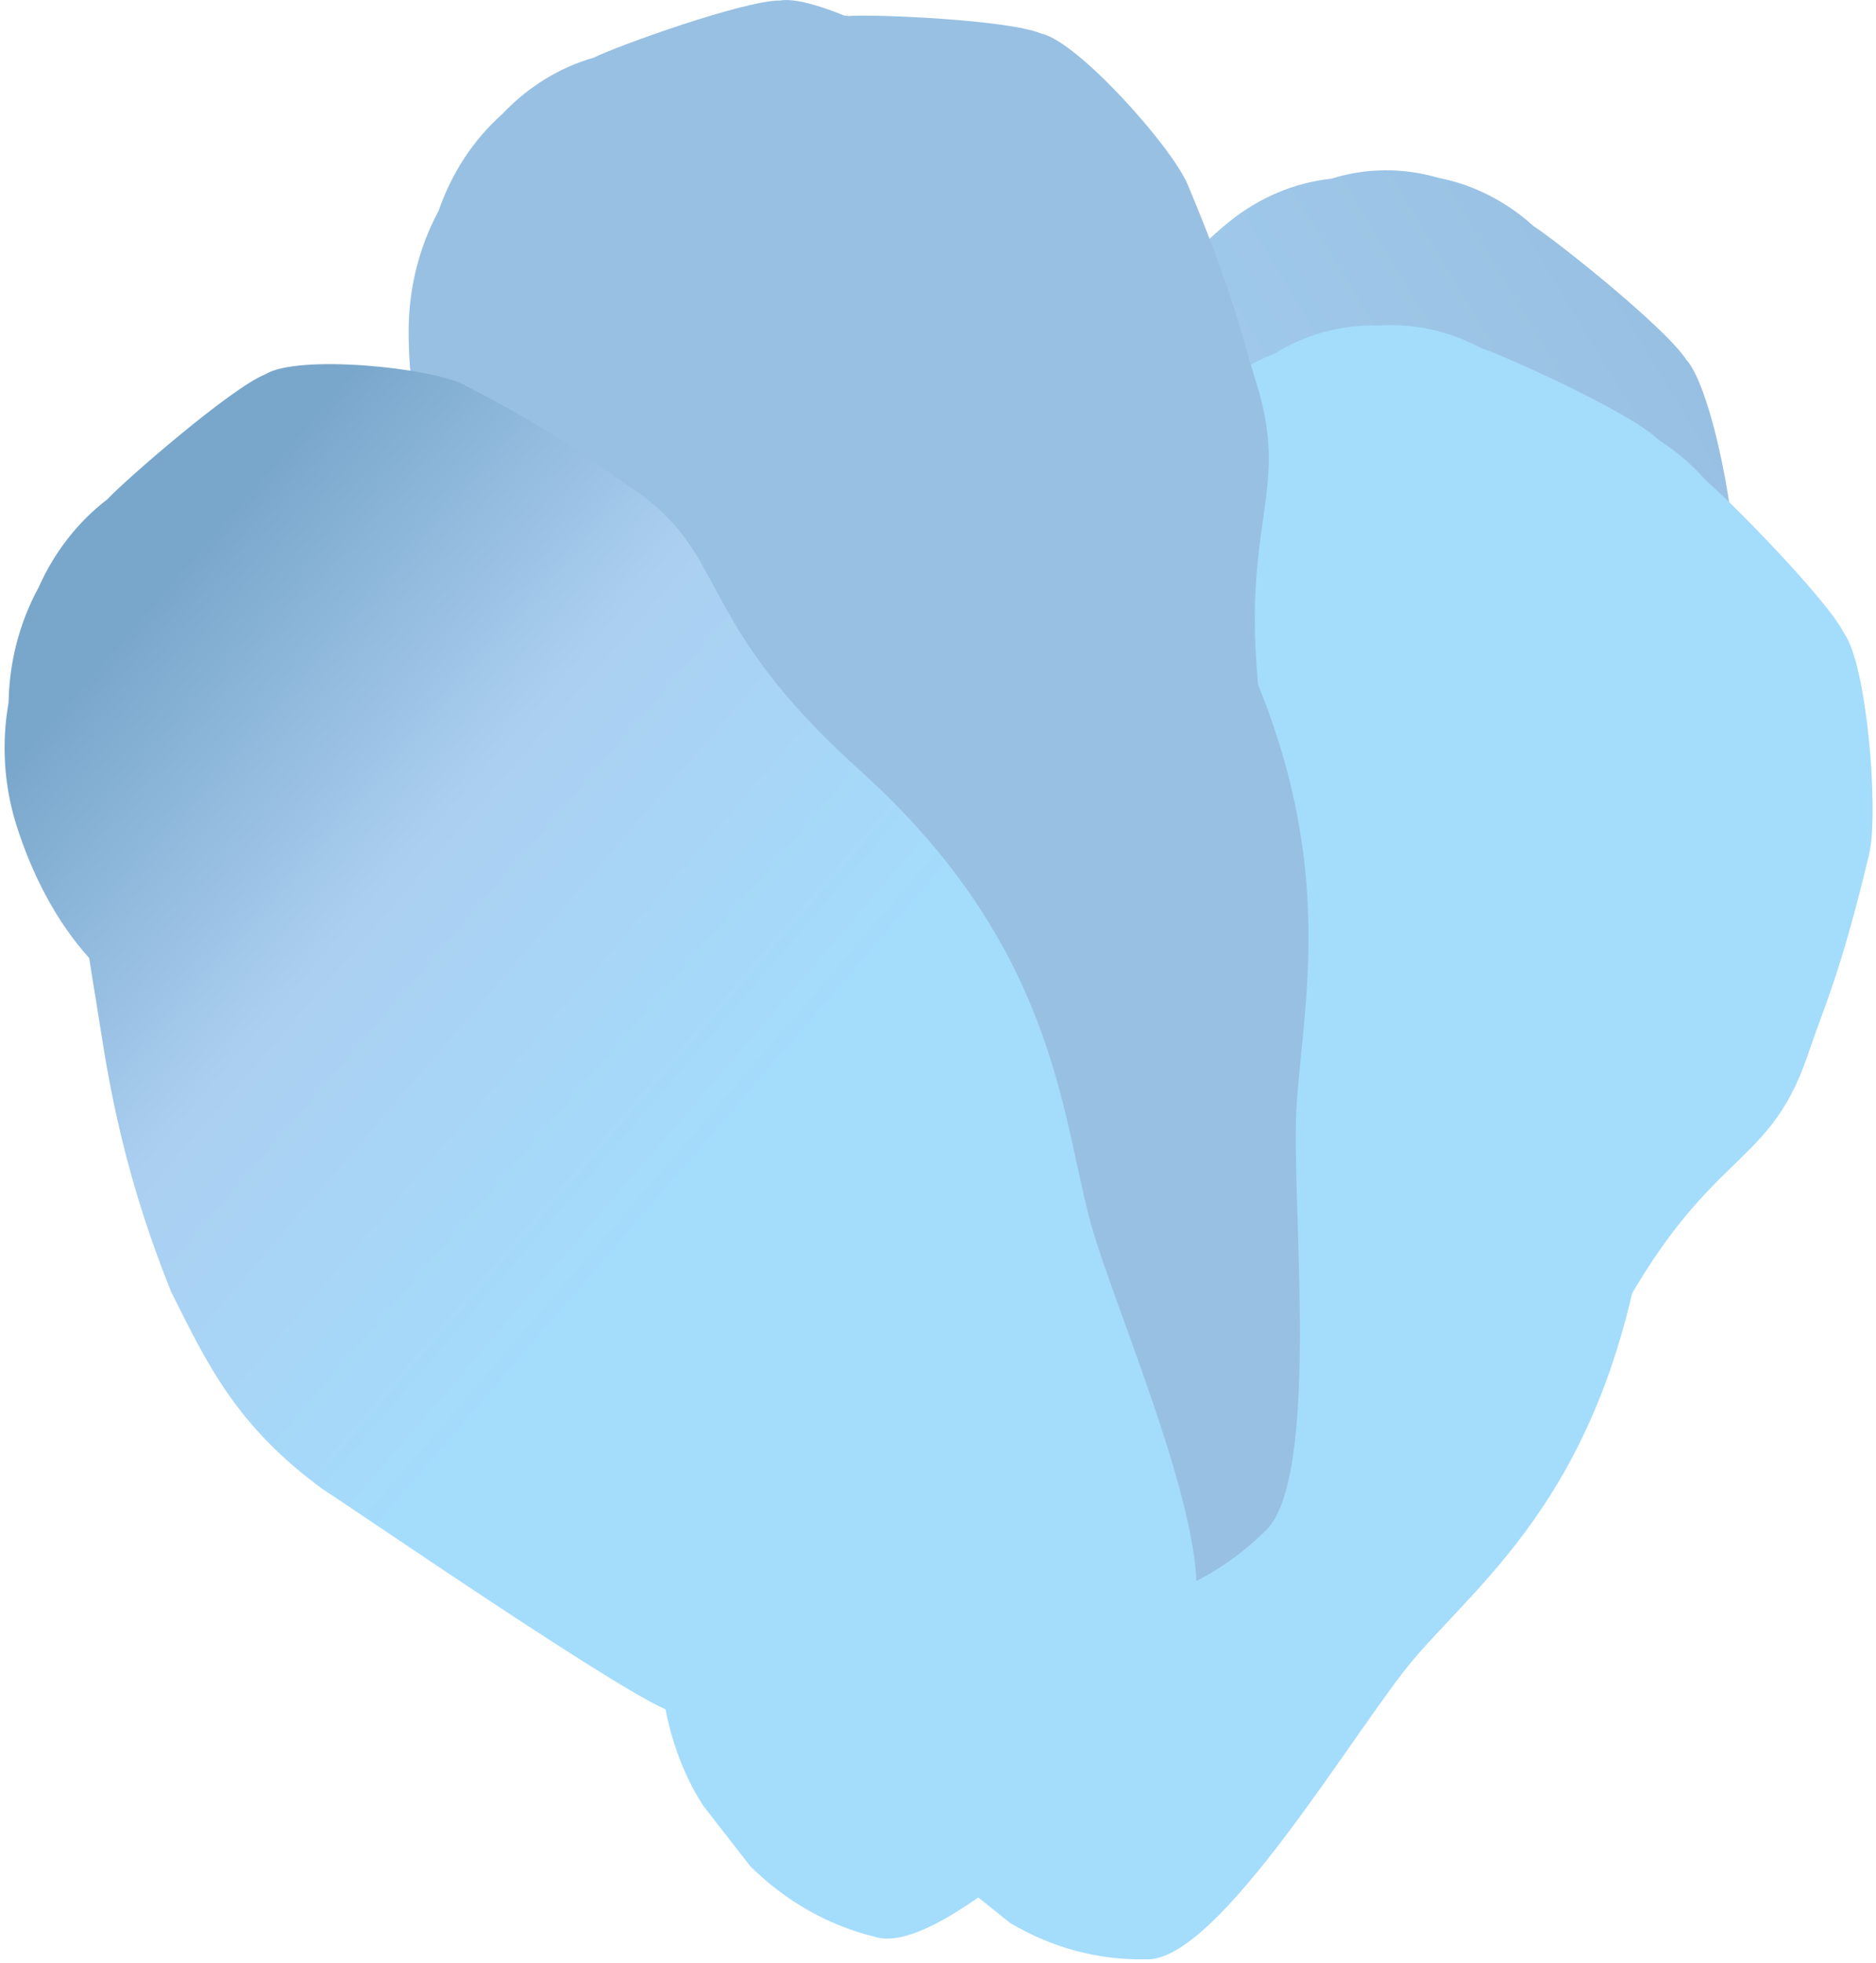 
<svg width="409px" height="428px" viewBox="474 0 409 428" version="1.1" xmlns="http://www.w3.org/2000/svg" xmlns:xlink="http://www.w3.org/1999/xlink">
    <!-- Generator: Sketch 39 (31667) - http://www.bohemiancoding.com/sketch -->
    <desc>Created with Sketch.</desc>
    <defs>
        <linearGradient x1="90.467%" y1="8.562%" x2="-1.022%" y2="88.466%" id="linearGradient-1">
            <stop stop-color="#98C0E2" offset="0%"></stop>
            <stop stop-color="#A8D4F5" offset="57%"></stop>
            <stop stop-color="#A4DCFC" offset="100%"></stop>
        </linearGradient>
        <linearGradient x1="304056%" y1="408439.661%" x2="287766%" y2="391137.441%" id="linearGradient-2">
            <stop stop-color="#98C0E2" offset="0%"></stop>
            <stop stop-color="#FDBBEC" offset="57%"></stop>
            <stop stop-color="#A4DCFC" offset="97.754%"></stop>
        </linearGradient>
        <linearGradient x1="394642%" y1="508069.154%" x2="378352%" y2="486017.656%" id="linearGradient-3">
            <stop stop-color="#98C0E2" offset="0%"></stop>
            <stop stop-color="#4DA7CD" offset="55.008%"></stop>
            <stop stop-color="#A4DCFC" offset="97.234%"></stop>
        </linearGradient>
        <linearGradient x1="103145%" y1="281055.542%" x2="86855%" y2="269503.51%" id="linearGradient-4">
            <stop stop-color="#98C0E2" offset="0%"></stop>
            <stop stop-color="#53A5E4" offset="57%"></stop>
            <stop stop-color="#A4DCFC" offset="100%"></stop>
        </linearGradient>
        <linearGradient x1="-173119%" y1="205255.579%" x2="-189410%" y2="195919.932%" id="linearGradient-5">
            <stop stop-color="#98C0E2" offset="0%"></stop>
            <stop stop-color="#5580C7" offset="57%"></stop>
            <stop stop-color="#A4DCFC" offset="100%"></stop>
        </linearGradient>
        <linearGradient x1="-420403%" y1="181509.259%" x2="-436693%" y2="170471.339%" id="linearGradient-6">
            <stop stop-color="#98C0E2" offset="0%"></stop>
            <stop stop-color="#3DA6E3" offset="57%"></stop>
            <stop stop-color="#A4DCFC" offset="100%"></stop>
        </linearGradient>
        <linearGradient x1="11.678%" y1="17.76%" x2="53.365%" y2="60.018%" id="linearGradient-7">
            <stop stop-color="#79A7CB" offset="0%"></stop>
            <stop stop-color="#ABCFF1" offset="46.26%"></stop>
            <stop stop-color="#A4DCFC" offset="100%"></stop>
        </linearGradient>
    </defs>
    <g id="floral-faq-copy" stroke="none" stroke-width="1" fill="none" fill-rule="evenodd" transform="translate(475, 0)">
        <path d="M266.889,48.426 C258.71,55.058 251.342,63.691 246.535,73.772 C243.746,75.308 240.977,76.889 238.227,78.458 C228.97,83.753 210.811,92.828 189.251,113.764 C177.956,126.807 168.293,137.275 161.825,161.504 C156.553,184.717 161.597,155.624 161.825,161.504 C160.707,167.407 140.511,251.558 142.183,257.306 C142.795,264.636 144.841,271.726 148.176,278.075 C146.083,282.691 144.597,287.62 143.765,292.71 C141.105,310.031 142.845,329.187 152.38,343.822 L162.567,356.921 C170.276,364.544 179.607,369.831 189.666,372.274 C204.887,377.337 244.794,334.858 260.085,323.716 C278.698,310.142 309.249,298.049 329.742,241.919 C347.732,192.675 362.083,198.578 368.314,170.645 C370.895,159.105 373.576,152.186 377.047,125.503 C378.234,116.372 372.379,84.604 366.593,78.359 C361.984,71.307 338.099,52.306 333.362,49.321 C327.358,43.882 320.208,40.251 312.592,38.776 C304.926,36.514 296.858,36.579 289.222,38.964 C281.155,39.832 273.444,43.099 266.889,48.426 L266.889,48.426 Z" id="Shape" fill="url(#linearGradient-1)"></path>
        <path d="M266.889,98.377 C258.71,105.009 251.342,113.642 246.535,123.723 C243.746,125.259 240.977,126.84 238.227,128.41 C228.97,133.704 210.811,142.779 189.251,163.715 C177.956,176.758 168.293,187.226 161.825,211.455 C156.553,234.668 161.597,205.575 161.825,211.455 C160.707,217.358 140.511,301.509 142.183,307.257 C142.795,314.587 144.841,321.677 148.176,328.027 C146.083,332.642 144.597,337.571 143.765,342.661 C141.105,359.982 142.845,379.138 152.38,393.773 L162.567,406.872 C170.274,414.504 179.605,419.798 189.666,422.247 C204.887,427.31 244.794,384.831 260.085,373.689 C278.698,360.115 309.249,348.022 329.742,291.892 C347.732,242.649 362.083,248.551 368.314,220.619 C370.895,209.079 373.576,202.159 377.047,175.476 C378.234,166.346 372.379,134.578 366.593,128.332 C361.984,121.28 338.099,102.279 333.362,99.294 C327.358,93.855 320.208,90.225 312.592,88.749 C304.926,86.488 296.858,86.553 289.222,88.937 C281.157,89.799 273.446,93.058 266.889,98.377 L266.889,98.377 Z" id="Shape" fill="url(#linearGradient-2)"></path>
        <path d="M282.229,117.831 C279.262,119.003 276.384,120.208 273.496,121.413 C263.754,125.48 244.814,132.168 221.196,150.152 C208.626,161.648 197.944,170.8 189.003,194.024 C187.282,199.738 158.512,280.717 159.57,286.642 C159.422,294.001 160.722,301.306 163.378,308.042 C160.808,312.351 158.809,317.054 157.443,322.002 C153.013,338.859 152.755,358.114 160.707,373.888 L169.47,388.258 C176.335,396.841 185.056,403.311 194.799,407.049 C209.397,414.057 253.429,377.027 269.777,367.919 C289.676,356.865 321.266,348.785 347.436,295.717 C370.411,249.137 384.03,256.852 393.159,229.915 C396.917,218.795 400.299,212.229 406.51,186.198 C408.637,177.289 406.105,145.001 401.011,138.015 C397.164,130.421 375.405,108.447 371.004,104.854 C365.618,98.663 358.904,94.116 351.501,91.645 C344.12,88.41 336.1,87.433 328.268,88.816 C320.158,88.619 312.149,90.855 305.076,95.293 C296.254,100.82 288.054,108.436 282.229,117.831 Z" id="Shape" fill="url(#linearGradient-3)"></path>
        <path d="M242.381,122.032 C239.988,124.242 237.614,126.453 235.27,128.741 C227.358,136.291 211.533,149.82 194.918,175.741 C186.62,191.349 179.38,204.027 178.104,229.274 C178.233,235.309 175.978,322.4 178.787,327.562 C180.899,334.527 184.353,340.889 188.904,346.199 C187.819,351.228 187.389,356.407 187.629,361.574 C188.618,379.105 194.275,397.31 206.568,409.105 L219.188,419.219 C228.266,424.648 238.437,427.385 248.731,427.166 C264.555,428.172 294.632,376.541 307.212,361.74 C322.522,343.734 349.74,324.08 358.097,264.203 C365.426,211.654 380.608,213.688 380.924,184.894 C381.053,173 382.23,165.572 380.093,138.712 C379.362,129.526 367.107,100.157 360.184,95.536 C354.25,89.866 327.072,77.541 321.85,75.861 C314.885,72.12 307.18,70.434 299.468,70.964 C291.525,70.732 283.672,72.877 276.72,77.176 C269.055,80.096 262.228,85.256 256.95,92.121 C250.363,100.709 244.972,110.978 242.381,122.032 Z" id="Shape" fill="url(#linearGradient-4)"></path>
        <path d="M123.451,77.32 C121.878,80.326 120.345,83.344 118.822,86.34 C113.689,96.454 102.997,115.212 95.283,145.93 C92.266,163.77 89.349,178.449 95.857,202.657 C97.835,208.272 122.353,290.975 126.576,294.755 C130.695,300.492 135.891,305.148 141.797,308.395 C142.318,313.536 143.501,318.566 145.308,323.329 C151.608,339.423 162.487,354.367 177.649,360.734 L192.603,365.421 C202.795,367.054 213.192,365.737 222.798,361.596 C238.01,356.478 250.491,296.48 257.731,277.755 C266.632,254.973 286.165,226.101 275.692,166.655 C266.504,114.471 281.388,110.58 272.873,83.399 C269.352,72.169 268.185,64.741 257.958,40.29 C254.457,31.934 233.955,9.02 226.033,7.329 C218.724,4.267 189.438,3.073 183.989,3.493 C176.3,2.641 168.543,4.003 161.459,7.45 C153.937,10.282 147.227,15.308 142.024,22.008 C135.7,27.686 130.854,35.156 127.99,43.64 C124.43,54.229 122.511,65.935 123.451,77.32 Z" id="Shape" fill="url(#linearGradient-5)"></path>
        <path d="M94.136,105.009 C93.572,108.436 93.058,111.851 92.543,115.256 C90.822,126.718 86.51,148.417 88.656,180.24 C91.277,198.158 93.028,213.069 106.558,233.297 C110.128,237.829 158.492,306.163 163.605,308.097 C169.232,311.921 175.543,314.317 182.09,315.116 C184.166,319.75 186.831,324.024 190.002,327.805 C200.882,340.528 215.638,350.399 231.838,350.598 L247.257,349.294 C257.332,346.932 266.696,341.722 274.455,334.161 C287.184,323.539 280.498,262.401 281.626,242.03 C282.991,217.236 292.505,182.628 264.506,130.764 C239.928,85.278 252.726,75.938 236.378,53.654 C229.642,44.447 226.27,37.914 209.179,18.868 C203.374,12.358 177.095,-1.337 169.124,0.111 C161.32,0.033 133.41,10.059 128.435,12.579 C120.947,14.714 114.072,18.957 108.467,24.904 C102.256,30.424 97.476,37.697 94.62,45.972 C90.43,53.729 88.176,62.6 88.093,71.66 C88.024,82.968 89.774,94.707 94.136,105.009 Z" id="Shape" fill="url(#linearGradient-6)"></path>
        <path d="M18.445,208.88 C18.97,212.306 19.523,215.722 20.087,219.115 C21.976,230.545 24.577,252.597 36.327,281.668 C44.239,297.496 50.48,310.849 69.4,324.71 C74.138,327.606 140.501,373.346 145.901,373.192 C152.361,374.637 159.026,374.478 165.425,372.727 C168.779,376.292 172.577,379.296 176.7,381.648 C190.784,389.451 207.706,393.088 222.986,387.064 L237.129,379.912 C245.874,373.842 253.08,365.367 258.057,355.296 C266.761,340.451 241.778,285.548 236.605,265.972 C230.305,242.151 228.693,205.973 186.471,167.959 C149.412,134.589 158.581,120.915 136.427,106.214 C127.278,100.146 122.105,95.282 100.228,83.93 C92.741,80.05 63.862,77.22 56.82,81.62 C49.451,84.516 26.308,104.655 22.392,108.867 C16.01,113.739 10.852,120.357 7.408,128.089 C3.271,135.651 1.015,144.308 0.87,153.17 C-0.711,162.061 -0.13,171.264 2.552,179.82 C5.914,190.487 11.176,200.822 18.445,208.88 Z" id="Shape" fill="url(#linearGradient-7)"></path>
    </g>
</svg>
